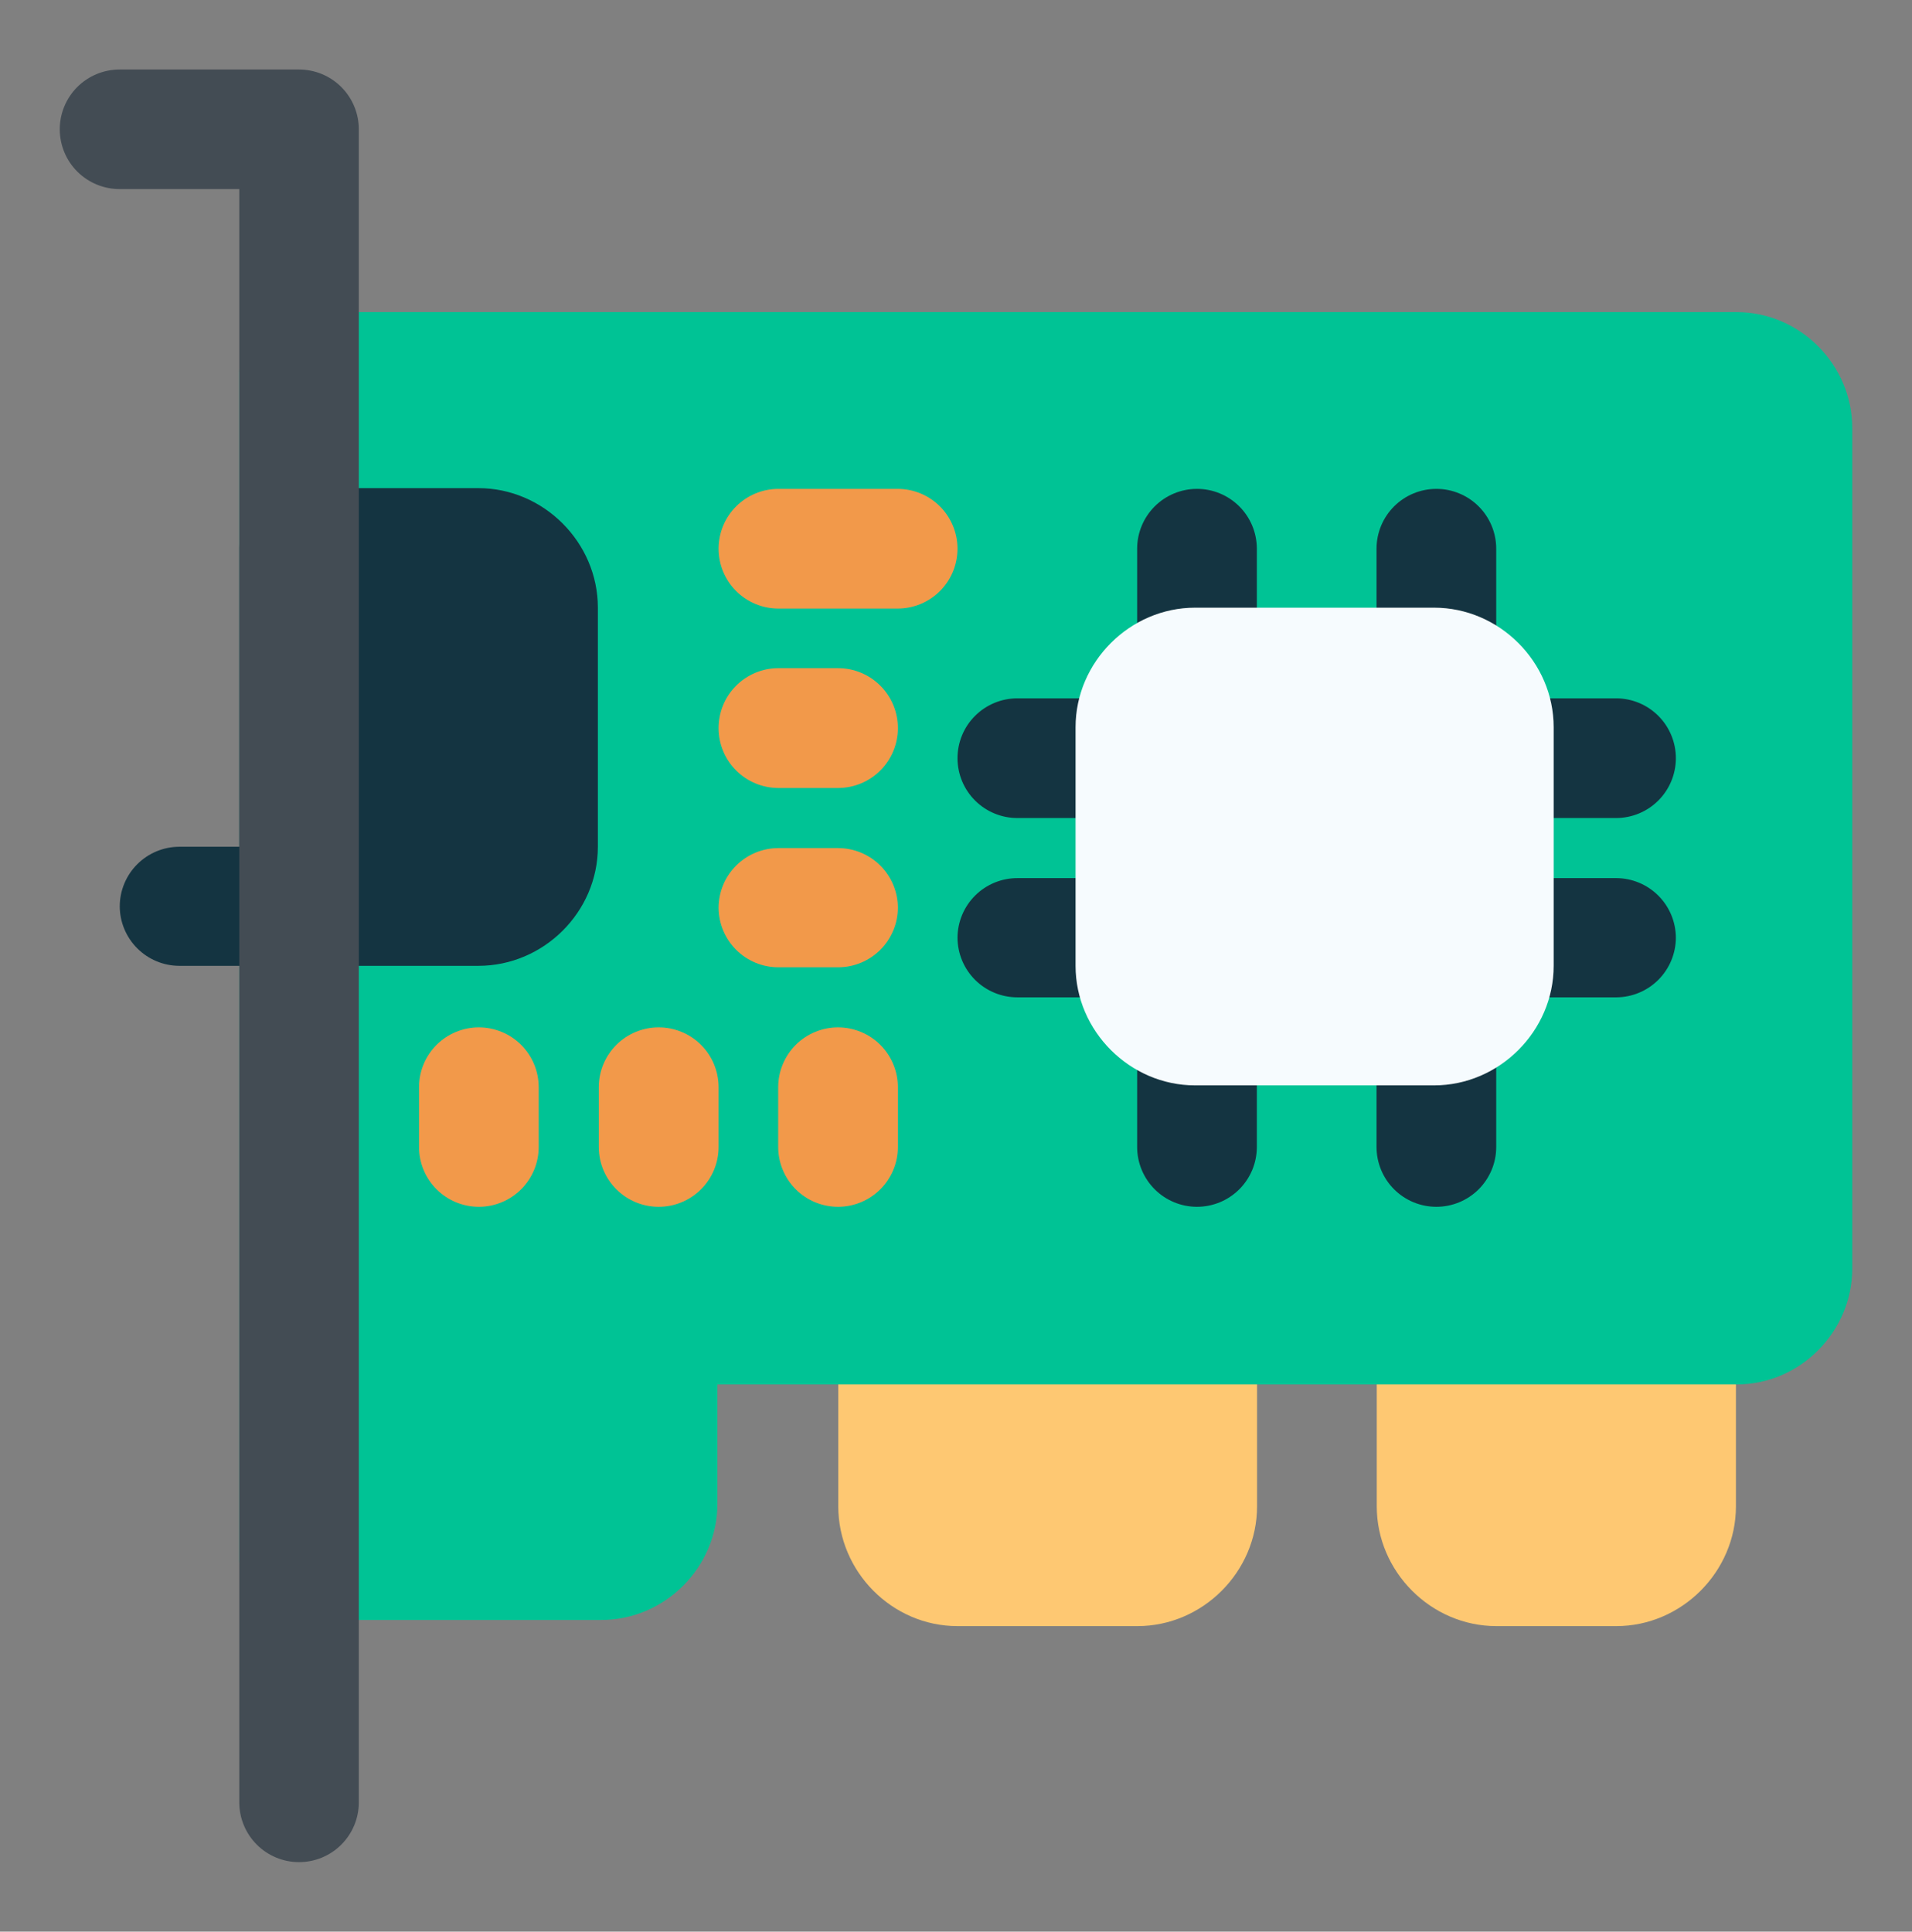 <svg width="98" height="99" viewBox="0 0 98 99" fill="none" xmlns="http://www.w3.org/2000/svg">
<rect x="0" y="0" width="98" height="99" fill="#808080" stroke="none"/>
<path d="M46.021 64.932C45.212 64.935 44.437 65.258 43.864 65.83C43.292 66.402 42.969 67.178 42.966 67.987V77.201C42.966 80.553 45.725 83.342 49.077 83.342H58.296C61.648 83.342 64.431 80.553 64.431 77.201V67.987C64.428 67.174 64.102 66.395 63.524 65.822C62.947 65.249 62.165 64.929 61.352 64.932H46.021ZM73.621 64.932C72.812 64.935 72.037 65.258 71.464 65.83C70.892 66.402 70.569 67.178 70.566 67.987V77.201C70.566 80.553 73.349 83.342 76.7 83.342H82.841C86.193 83.342 88.976 80.553 88.976 77.201V67.987C88.972 67.174 88.646 66.395 88.069 65.822C87.491 65.249 86.71 64.929 85.896 64.932H73.621Z" fill="#FEC872"/>
<path d="M15.317 15.997C14.914 15.998 14.516 16.079 14.145 16.234C13.774 16.39 13.437 16.617 13.154 16.902C12.87 17.188 12.646 17.526 12.493 17.898C12.341 18.271 12.263 18.669 12.265 19.072V79.952C12.263 80.355 12.341 80.753 12.493 81.126C12.646 81.498 12.87 81.836 13.154 82.122C13.437 82.407 13.774 82.634 14.145 82.79C14.516 82.945 14.914 83.025 15.317 83.027H30.825C34.072 83.027 36.771 80.328 36.771 77.081V70.955H89.016C92.263 70.955 94.939 68.256 94.939 65.009V21.943C94.939 18.696 92.263 15.997 89.016 15.997H15.317Z" fill="#00C395"/>
<path d="M61.34 25.056C60.531 25.059 59.756 25.382 59.184 25.954C58.611 26.526 58.288 27.302 58.285 28.111V34.246C58.283 34.798 58.43 35.34 58.711 35.815C58.573 35.798 58.435 35.79 58.297 35.791H52.157C51.752 35.79 51.35 35.868 50.976 36.023C50.602 36.177 50.262 36.404 49.976 36.69C49.689 36.976 49.462 37.316 49.308 37.69C49.154 38.065 49.076 38.466 49.077 38.871C49.079 39.273 49.16 39.672 49.315 40.044C49.471 40.415 49.698 40.752 49.984 41.036C50.27 41.32 50.609 41.544 50.982 41.697C51.355 41.85 51.754 41.928 52.157 41.926H58.297C59.106 41.923 59.882 41.6 60.454 41.028C61.026 40.455 61.349 39.68 61.352 38.871C61.356 38.317 61.209 37.772 60.927 37.295C61.064 37.316 61.202 37.328 61.34 37.331C61.746 37.333 62.147 37.254 62.522 37.099C62.897 36.945 63.237 36.717 63.523 36.431C63.81 36.144 64.037 35.803 64.19 35.428C64.344 35.053 64.422 34.651 64.42 34.246V28.111C64.418 27.708 64.337 27.31 64.182 26.938C64.026 26.567 63.799 26.229 63.513 25.946C63.227 25.662 62.888 25.437 62.515 25.285C62.142 25.132 61.743 25.054 61.34 25.056ZM73.61 25.056C72.8 25.059 72.025 25.382 71.453 25.954C70.88 26.526 70.558 27.302 70.554 28.111V34.246C70.552 34.649 70.629 35.049 70.782 35.422C70.934 35.796 71.158 36.135 71.442 36.422C71.726 36.709 72.064 36.936 72.436 37.092C72.807 37.248 73.206 37.329 73.61 37.331C73.758 37.332 73.906 37.322 74.053 37.301C73.771 37.776 73.621 38.318 73.622 38.87C73.623 39.273 73.704 39.672 73.86 40.043C74.015 40.415 74.243 40.752 74.529 41.036C74.814 41.32 75.154 41.544 75.526 41.697C75.899 41.85 76.298 41.927 76.701 41.926H82.842C83.651 41.923 84.426 41.6 84.999 41.028C85.571 40.455 85.894 39.68 85.897 38.871C85.899 38.468 85.821 38.069 85.668 37.696C85.515 37.323 85.291 36.984 85.007 36.698C84.723 36.412 84.386 36.185 84.015 36.029C83.643 35.874 83.245 35.793 82.842 35.791H76.701C76.555 35.791 76.409 35.801 76.264 35.821C76.545 35.344 76.692 34.8 76.689 34.246V28.111C76.688 27.708 76.607 27.31 76.451 26.938C76.295 26.567 76.068 26.229 75.782 25.946C75.496 25.662 75.157 25.437 74.784 25.285C74.412 25.132 74.013 25.054 73.61 25.056ZM52.157 45.005C51.754 45.004 51.355 45.081 50.982 45.234C50.609 45.387 50.27 45.611 49.984 45.895C49.698 46.179 49.471 46.516 49.315 46.888C49.16 47.259 49.079 47.658 49.077 48.061C49.079 48.463 49.16 48.862 49.315 49.233C49.471 49.605 49.698 49.942 49.984 50.226C50.27 50.51 50.609 50.734 50.982 50.887C51.355 51.04 51.754 51.117 52.157 51.116H58.297C58.435 51.115 58.574 51.105 58.711 51.086C58.43 51.561 58.283 52.104 58.285 52.656V58.796C58.288 59.606 58.611 60.381 59.184 60.953C59.756 61.526 60.531 61.848 61.34 61.852C61.743 61.853 62.142 61.775 62.515 61.623C62.888 61.47 63.227 61.245 63.513 60.962C63.799 60.678 64.026 60.341 64.182 59.969C64.337 59.598 64.418 59.199 64.42 58.796V52.656C64.421 52.251 64.343 51.85 64.189 51.475C64.034 51.101 63.808 50.761 63.521 50.475C63.235 50.188 62.895 49.962 62.521 49.807C62.146 49.653 61.745 49.575 61.34 49.576C61.2 49.579 61.06 49.591 60.921 49.612C61.2 49.143 61.349 48.607 61.352 48.061C61.349 47.251 61.026 46.476 60.454 45.904C59.882 45.331 59.106 45.008 58.297 45.005L52.157 45.005ZM76.701 45.005C76.298 45.004 75.899 45.081 75.526 45.234C75.154 45.387 74.814 45.611 74.529 45.895C74.243 46.179 74.015 46.516 73.86 46.888C73.704 47.259 73.623 47.658 73.622 48.061C73.626 48.605 73.775 49.138 74.053 49.606C73.906 49.586 73.758 49.575 73.61 49.576C73.207 49.578 72.808 49.659 72.437 49.814C72.065 49.97 71.728 50.197 71.444 50.483C71.161 50.769 70.936 51.108 70.783 51.481C70.631 51.854 70.553 52.253 70.554 52.656V58.796C70.558 59.606 70.88 60.381 71.453 60.953C72.025 61.526 72.8 61.848 73.61 61.852C74.013 61.853 74.412 61.775 74.784 61.623C75.157 61.47 75.496 61.245 75.782 60.962C76.068 60.678 76.295 60.341 76.451 59.969C76.607 59.598 76.688 59.199 76.689 58.796V52.656C76.693 52.104 76.548 51.562 76.27 51.086C76.413 51.106 76.557 51.116 76.701 51.116H82.842C83.651 51.113 84.426 50.79 84.999 50.218C85.571 49.645 85.894 48.87 85.897 48.061C85.894 47.251 85.571 46.476 84.999 45.904C84.426 45.331 83.651 45.008 82.842 45.005H76.701Z" fill="#143441"/>
<path d="M15.317 25.018C14.508 25.02 13.733 25.343 13.162 25.915C12.59 26.486 12.268 27.261 12.265 28.07V46.449C12.268 47.258 12.59 48.032 13.162 48.604C13.733 49.176 14.508 49.498 15.317 49.501H24.518C27.864 49.501 30.644 46.744 30.644 43.397V31.144C30.644 27.798 27.864 25.018 24.518 25.018H15.317Z" fill="#143441"/>
<path d="M39.886 25.056C39.077 25.059 38.302 25.382 37.73 25.954C37.157 26.526 36.834 27.302 36.831 28.111C36.83 28.514 36.907 28.913 37.06 29.286C37.213 29.659 37.437 29.997 37.721 30.283C38.005 30.569 38.342 30.797 38.714 30.952C39.085 31.108 39.484 31.189 39.886 31.19H46.021C46.424 31.189 46.822 31.108 47.194 30.952C47.566 30.797 47.903 30.569 48.187 30.283C48.47 29.997 48.695 29.659 48.848 29.286C49 28.913 49.078 28.514 49.077 28.111C49.073 27.302 48.75 26.526 48.178 25.954C47.606 25.382 46.831 25.059 46.021 25.056H39.886ZM39.886 34.246C39.483 34.247 39.084 34.328 38.712 34.484C38.34 34.64 38.003 34.868 37.719 35.155C37.435 35.441 37.211 35.781 37.058 36.154C36.906 36.528 36.829 36.928 36.831 37.331C36.834 38.14 37.157 38.916 37.73 39.488C38.302 40.06 39.077 40.383 39.886 40.386H42.966C43.775 40.383 44.55 40.06 45.123 39.488C45.695 38.916 46.018 38.14 46.021 37.331C46.023 36.928 45.946 36.528 45.794 36.154C45.642 35.781 45.417 35.441 45.133 35.155C44.85 34.868 44.512 34.64 44.14 34.484C43.768 34.328 43.369 34.247 42.966 34.246H39.886ZM39.886 43.466C39.077 43.469 38.302 43.792 37.73 44.364C37.157 44.936 36.834 45.712 36.831 46.521C36.834 47.33 37.157 48.106 37.73 48.678C38.302 49.25 39.077 49.573 39.886 49.576H42.966C43.775 49.573 44.55 49.25 45.123 48.678C45.695 48.106 46.018 47.33 46.021 46.521C46.018 45.712 45.695 44.936 45.123 44.364C44.55 43.792 43.775 43.469 42.966 43.466H39.886ZM24.556 52.656C24.153 52.654 23.754 52.732 23.381 52.885C23.008 53.037 22.669 53.262 22.383 53.545C22.098 53.829 21.87 54.166 21.715 54.538C21.559 54.91 21.478 55.308 21.477 55.711V58.796C21.478 59.199 21.559 59.598 21.715 59.969C21.87 60.341 22.098 60.678 22.383 60.962C22.669 61.245 23.008 61.47 23.381 61.623C23.754 61.775 24.153 61.853 24.556 61.852C25.365 61.848 26.14 61.526 26.713 60.953C27.285 60.381 27.608 59.606 27.611 58.796V55.711C27.608 54.902 27.285 54.126 26.713 53.554C26.14 52.982 25.365 52.659 24.556 52.656ZM33.746 52.656C32.937 52.659 32.161 52.982 31.589 53.554C31.017 54.126 30.694 54.902 30.691 55.711V58.796C30.694 59.606 31.017 60.381 31.589 60.953C32.161 61.526 32.937 61.848 33.746 61.852C34.149 61.854 34.549 61.777 34.922 61.624C35.296 61.472 35.636 61.248 35.922 60.964C36.209 60.68 36.437 60.342 36.593 59.971C36.748 59.599 36.83 59.2 36.831 58.796V55.711C36.83 55.308 36.748 54.909 36.593 54.537C36.437 54.165 36.209 53.827 35.922 53.543C35.636 53.26 35.296 53.035 34.922 52.883C34.549 52.73 34.149 52.653 33.746 52.656ZM42.966 52.656C42.563 52.654 42.164 52.732 41.791 52.885C41.418 53.037 41.079 53.262 40.793 53.545C40.507 53.829 40.28 54.166 40.125 54.538C39.969 54.91 39.888 55.308 39.886 55.711V58.796C39.888 59.199 39.969 59.598 40.125 59.969C40.28 60.341 40.507 60.678 40.793 60.962C41.079 61.245 41.418 61.47 41.791 61.623C42.164 61.775 42.563 61.853 42.966 61.852C43.775 61.848 44.55 61.526 45.123 60.953C45.695 60.381 46.018 59.606 46.021 58.796V55.711C46.018 54.902 45.695 54.126 45.123 53.554C44.55 52.982 43.775 52.659 42.966 52.656Z" fill="#F2994A"/>
<path d="M9.19 43.398C8.381 43.4 7.606 43.723 7.035 44.294C6.463 44.866 6.14 45.641 6.138 46.449C6.14 47.258 6.463 48.033 7.035 48.604C7.606 49.176 8.381 49.499 9.19 49.501H15.316C15.719 49.503 16.117 49.425 16.489 49.273C16.862 49.12 17.2 48.896 17.486 48.612C17.771 48.329 17.998 47.992 18.153 47.621C18.309 47.25 18.389 46.852 18.391 46.449C18.389 46.047 18.309 45.649 18.153 45.278C17.998 44.907 17.771 44.57 17.486 44.286C17.2 44.003 16.862 43.779 16.489 43.626C16.117 43.474 15.719 43.396 15.316 43.398H9.19Z" fill="#143441"/>
<path d="M6.138 3.563C5.734 3.562 5.333 3.64 4.96 3.794C4.586 3.948 4.246 4.175 3.96 4.46C3.675 4.746 3.448 5.086 3.294 5.46C3.14 5.833 3.062 6.234 3.063 6.638C3.065 7.04 3.146 7.438 3.301 7.81C3.456 8.181 3.683 8.518 3.968 8.801C4.254 9.084 4.593 9.309 4.965 9.461C5.337 9.614 5.736 9.692 6.138 9.69H12.265V92.386C12.267 93.195 12.59 93.97 13.162 94.541C13.733 95.113 14.508 95.436 15.316 95.439C15.719 95.44 16.117 95.362 16.49 95.21C16.862 95.057 17.201 94.833 17.486 94.549C17.772 94.266 17.998 93.929 18.154 93.558C18.309 93.187 18.39 92.789 18.391 92.386V6.638C18.393 6.234 18.314 5.833 18.16 5.46C18.006 5.086 17.78 4.746 17.494 4.461C17.208 4.175 16.869 3.948 16.495 3.794C16.121 3.64 15.721 3.562 15.316 3.563H6.138Z" fill="#434C54"/>
<path d="M61.254 31.145C57.914 31.145 55.128 33.931 55.128 37.271V49.501C55.128 52.842 57.914 55.628 61.254 55.628H73.507C76.848 55.628 79.634 52.842 79.634 49.501V37.271C79.634 33.931 76.848 31.145 73.507 31.145H61.254Z" fill="#F6FBFE"/>
</svg>
